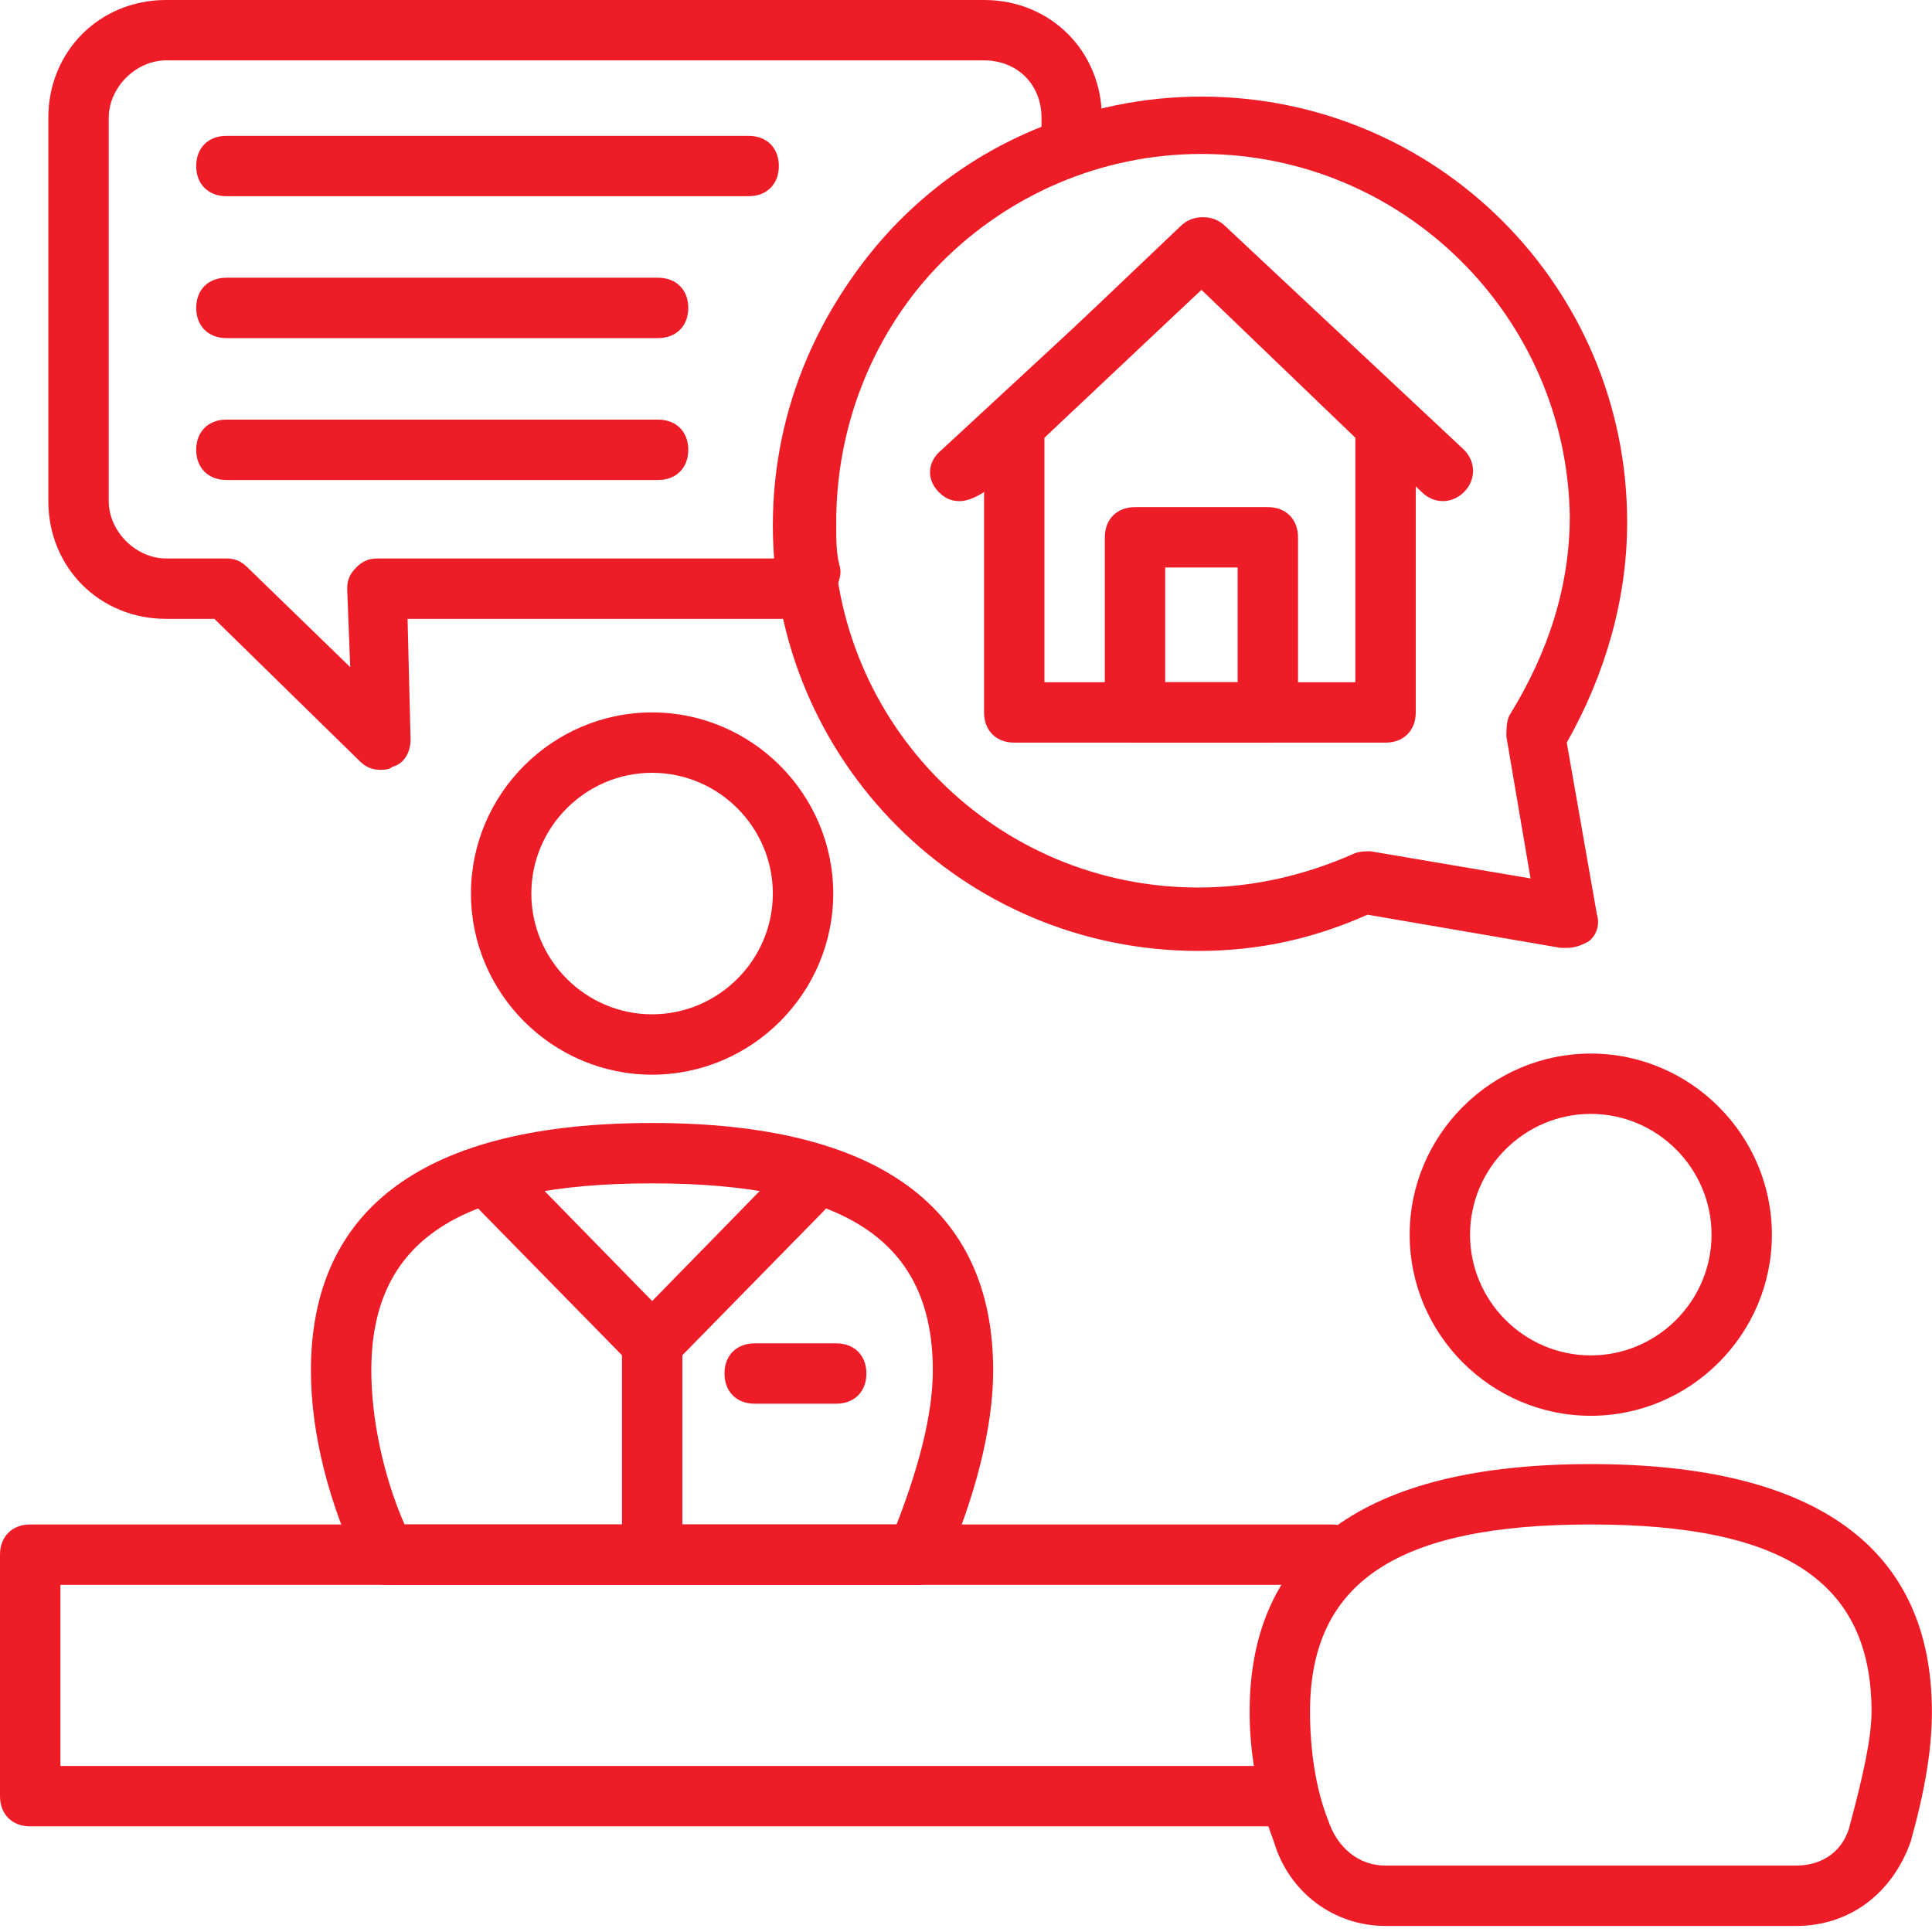 <svg width="47" height="47" viewBox="0 0 47 47" fill="none" xmlns="http://www.w3.org/2000/svg">
<path d="M15.863 26.144C13.44 26.144 11.457 24.161 11.457 21.738C11.457 19.314 13.44 17.331 15.863 17.331C18.287 17.331 20.27 19.314 20.27 21.738C20.27 24.161 18.287 26.144 15.863 26.144ZM15.863 18.8C14.248 18.8 12.926 20.122 12.926 21.738C12.926 23.353 14.248 24.675 15.863 24.675C17.479 24.675 18.801 23.353 18.801 21.738C18.801 20.122 17.479 18.8 15.863 18.8Z" fill="#ED1C27"/>
<path d="M22.325 38.555H9.4C9.107 38.555 8.886 38.408 8.739 38.114C8.005 36.572 7.564 34.883 7.564 33.341C7.564 29.375 10.355 27.319 15.863 27.319C21.371 27.319 24.161 29.375 24.161 33.341C24.161 34.736 23.721 36.425 22.986 38.114C22.913 38.408 22.619 38.555 22.325 38.555ZM9.841 37.086H21.811C22.325 35.764 22.693 34.442 22.693 33.341C22.693 30.183 20.563 28.788 15.863 28.788C11.163 28.788 9.033 30.183 9.033 33.341C9.033 34.516 9.327 35.911 9.841 37.086Z" fill="#ED1C27"/>
<path d="M15.865 33.414C15.645 33.414 15.498 33.341 15.351 33.194L11.679 29.448C11.386 29.155 11.386 28.714 11.679 28.42C11.973 28.127 12.414 28.127 12.707 28.42L15.865 31.651L19.023 28.42C19.317 28.127 19.757 28.127 20.051 28.42C20.345 28.714 20.345 29.155 20.051 29.448L16.379 33.194C16.232 33.341 16.085 33.414 15.865 33.414Z" fill="#ED1C27"/>
<path d="M15.865 38.334C15.425 38.334 15.131 38.041 15.131 37.6V32.68C15.131 32.239 15.425 31.945 15.865 31.945C16.306 31.945 16.6 32.239 16.6 32.68V37.6C16.6 38.041 16.306 38.334 15.865 38.334Z" fill="#ED1C27"/>
<path d="M20.342 34.148H18.359C17.919 34.148 17.625 33.855 17.625 33.414C17.625 32.973 17.919 32.68 18.359 32.68H20.342C20.783 32.68 21.077 32.973 21.077 33.414C21.077 33.855 20.783 34.148 20.342 34.148Z" fill="#ED1C27"/>
<path d="M38.699 34.442C36.276 34.442 34.293 32.459 34.293 30.036C34.293 27.613 36.276 25.63 38.699 25.63C41.123 25.63 43.105 27.613 43.105 30.036C43.105 32.459 41.123 34.442 38.699 34.442ZM38.699 27.098C37.084 27.098 35.762 28.42 35.762 30.036C35.762 31.651 37.084 32.973 38.699 32.973C40.315 32.973 41.637 31.651 41.637 30.036C41.637 28.42 40.315 27.098 38.699 27.098Z" fill="#ED1C27"/>
<path d="M43.693 46.853H33.705C32.457 46.853 31.355 46.045 30.988 44.797C30.621 43.842 30.4 42.741 30.4 41.639C30.4 37.673 33.191 35.617 38.699 35.617C44.207 35.617 46.997 37.673 46.997 41.639C46.997 42.52 46.85 43.475 46.483 44.797C46.043 46.045 45.014 46.853 43.693 46.853ZM38.699 37.086C33.999 37.086 31.869 38.481 31.869 41.639C31.869 42.594 32.016 43.548 32.31 44.283C32.53 44.944 33.044 45.384 33.705 45.384H43.693C44.353 45.384 44.868 45.017 45.014 44.356C45.308 43.255 45.529 42.3 45.529 41.639C45.529 38.481 43.399 37.086 38.699 37.086Z" fill="#ED1C27"/>
<path d="M31.137 44.43H0.734C0.294 44.43 0 44.136 0 43.695V37.82C0 37.38 0.294 37.086 0.734 37.086H32.386C32.827 37.086 33.12 37.38 33.12 37.82C33.12 38.261 32.827 38.555 32.386 38.555H1.469V42.961H31.137C31.578 42.961 31.872 43.255 31.872 43.695C31.872 44.136 31.578 44.43 31.137 44.43Z" fill="#ED1C27"/>
<path d="M9.254 18.727C9.034 18.727 8.887 18.653 8.74 18.506L5.215 15.055H4.04C2.424 15.055 1.176 13.806 1.176 12.191V2.864C1.176 1.248 2.424 0 4.04 0H23.941C25.557 0 26.805 1.248 26.805 2.864V3.378C26.805 3.452 26.805 3.525 26.732 3.598L26.659 3.819C26.585 4.039 26.438 4.186 26.218 4.259C22.693 5.508 20.343 8.886 20.343 12.705C20.343 13.145 20.343 13.439 20.416 13.733C20.49 13.953 20.416 14.1 20.343 14.32L20.049 14.761C19.902 14.981 19.682 15.055 19.462 15.055H9.915L9.988 17.992C9.988 18.286 9.841 18.58 9.548 18.653C9.474 18.727 9.327 18.727 9.254 18.727ZM4.04 1.469C3.305 1.469 2.645 2.13 2.645 2.864V12.191C2.645 12.925 3.305 13.586 4.04 13.586H5.509C5.729 13.586 5.876 13.659 6.023 13.806L8.52 16.23L8.446 14.32C8.446 14.1 8.52 13.953 8.666 13.806C8.813 13.659 8.96 13.586 9.18 13.586H18.874C18.874 13.292 18.874 12.998 18.874 12.705C18.874 8.445 21.445 4.627 25.337 3.084V2.864C25.337 2.056 24.749 1.469 23.941 1.469H4.04Z" fill="#ED1C27"/>
<path d="M38.115 23.059C38.041 23.059 38.041 23.059 37.968 23.059L33.268 22.252C31.946 22.839 30.624 23.133 29.155 23.133C23.427 23.133 18.801 18.506 18.801 12.778C18.801 7.05 23.501 2.35 29.229 2.35C34.957 2.35 39.584 6.977 39.584 12.705C39.584 14.541 39.069 16.377 38.115 18.066L38.849 22.252C38.923 22.472 38.849 22.766 38.629 22.913C38.482 22.986 38.335 23.059 38.115 23.059ZM29.229 3.745C24.309 3.745 20.27 7.784 20.27 12.705C20.27 17.625 24.235 21.591 29.155 21.591C30.477 21.591 31.726 21.297 32.901 20.783C33.048 20.709 33.194 20.709 33.341 20.709L37.234 21.37L36.646 17.919C36.646 17.772 36.646 17.552 36.719 17.405C37.674 15.863 38.188 14.247 38.188 12.558C38.115 7.711 34.149 3.745 29.229 3.745Z" fill="#ED1C27"/>
<path d="M23.351 12.191C23.131 12.191 22.984 12.117 22.837 11.97C22.543 11.677 22.543 11.236 22.91 10.942L28.785 5.508C29.079 5.214 29.52 5.214 29.814 5.508L35.615 10.942C35.909 11.236 35.909 11.677 35.615 11.97C35.321 12.264 34.881 12.264 34.587 11.97L29.299 6.977L23.939 11.97C23.718 12.117 23.498 12.191 23.351 12.191Z" fill="#ED1C27"/>
<path d="M33.707 18.066H24.674C24.233 18.066 23.939 17.772 23.939 17.331V10.355C23.939 10.134 24.013 9.988 24.16 9.841L28.713 5.508C29.007 5.214 29.447 5.214 29.741 5.508L34.221 9.841C34.368 9.988 34.441 10.134 34.441 10.355V17.331C34.441 17.772 34.147 18.066 33.707 18.066ZM25.408 16.597H32.972V10.649L29.227 7.05L25.408 10.649V16.597Z" fill="#ED1C27"/>
<path d="M30.843 18.066H27.611C27.171 18.066 26.877 17.772 26.877 17.331V13.072C26.877 12.631 27.171 12.337 27.611 12.337H30.843C31.283 12.337 31.577 12.631 31.577 13.072V17.331C31.577 17.772 31.283 18.066 30.843 18.066ZM28.346 16.597H30.108V13.806H28.346V16.597Z" fill="#ED1C27"/>
<path d="M18.212 4.773H5.508C5.067 4.773 4.773 4.48 4.773 4.039C4.773 3.598 5.067 3.305 5.508 3.305H18.212C18.653 3.305 18.947 3.598 18.947 4.039C18.947 4.48 18.653 4.773 18.212 4.773Z" fill="#ED1C27"/>
<path d="M16.009 8.225H5.508C5.067 8.225 4.773 7.931 4.773 7.49C4.773 7.05 5.067 6.756 5.508 6.756H16.009C16.45 6.756 16.744 7.05 16.744 7.49C16.744 7.931 16.45 8.225 16.009 8.225Z" fill="#ED1C27"/>
<path d="M16.009 11.677H5.508C5.067 11.677 4.773 11.383 4.773 10.942C4.773 10.502 5.067 10.208 5.508 10.208H16.009C16.45 10.208 16.744 10.502 16.744 10.942C16.744 11.383 16.45 11.677 16.009 11.677Z" fill="#ED1C27"/>
</svg>
